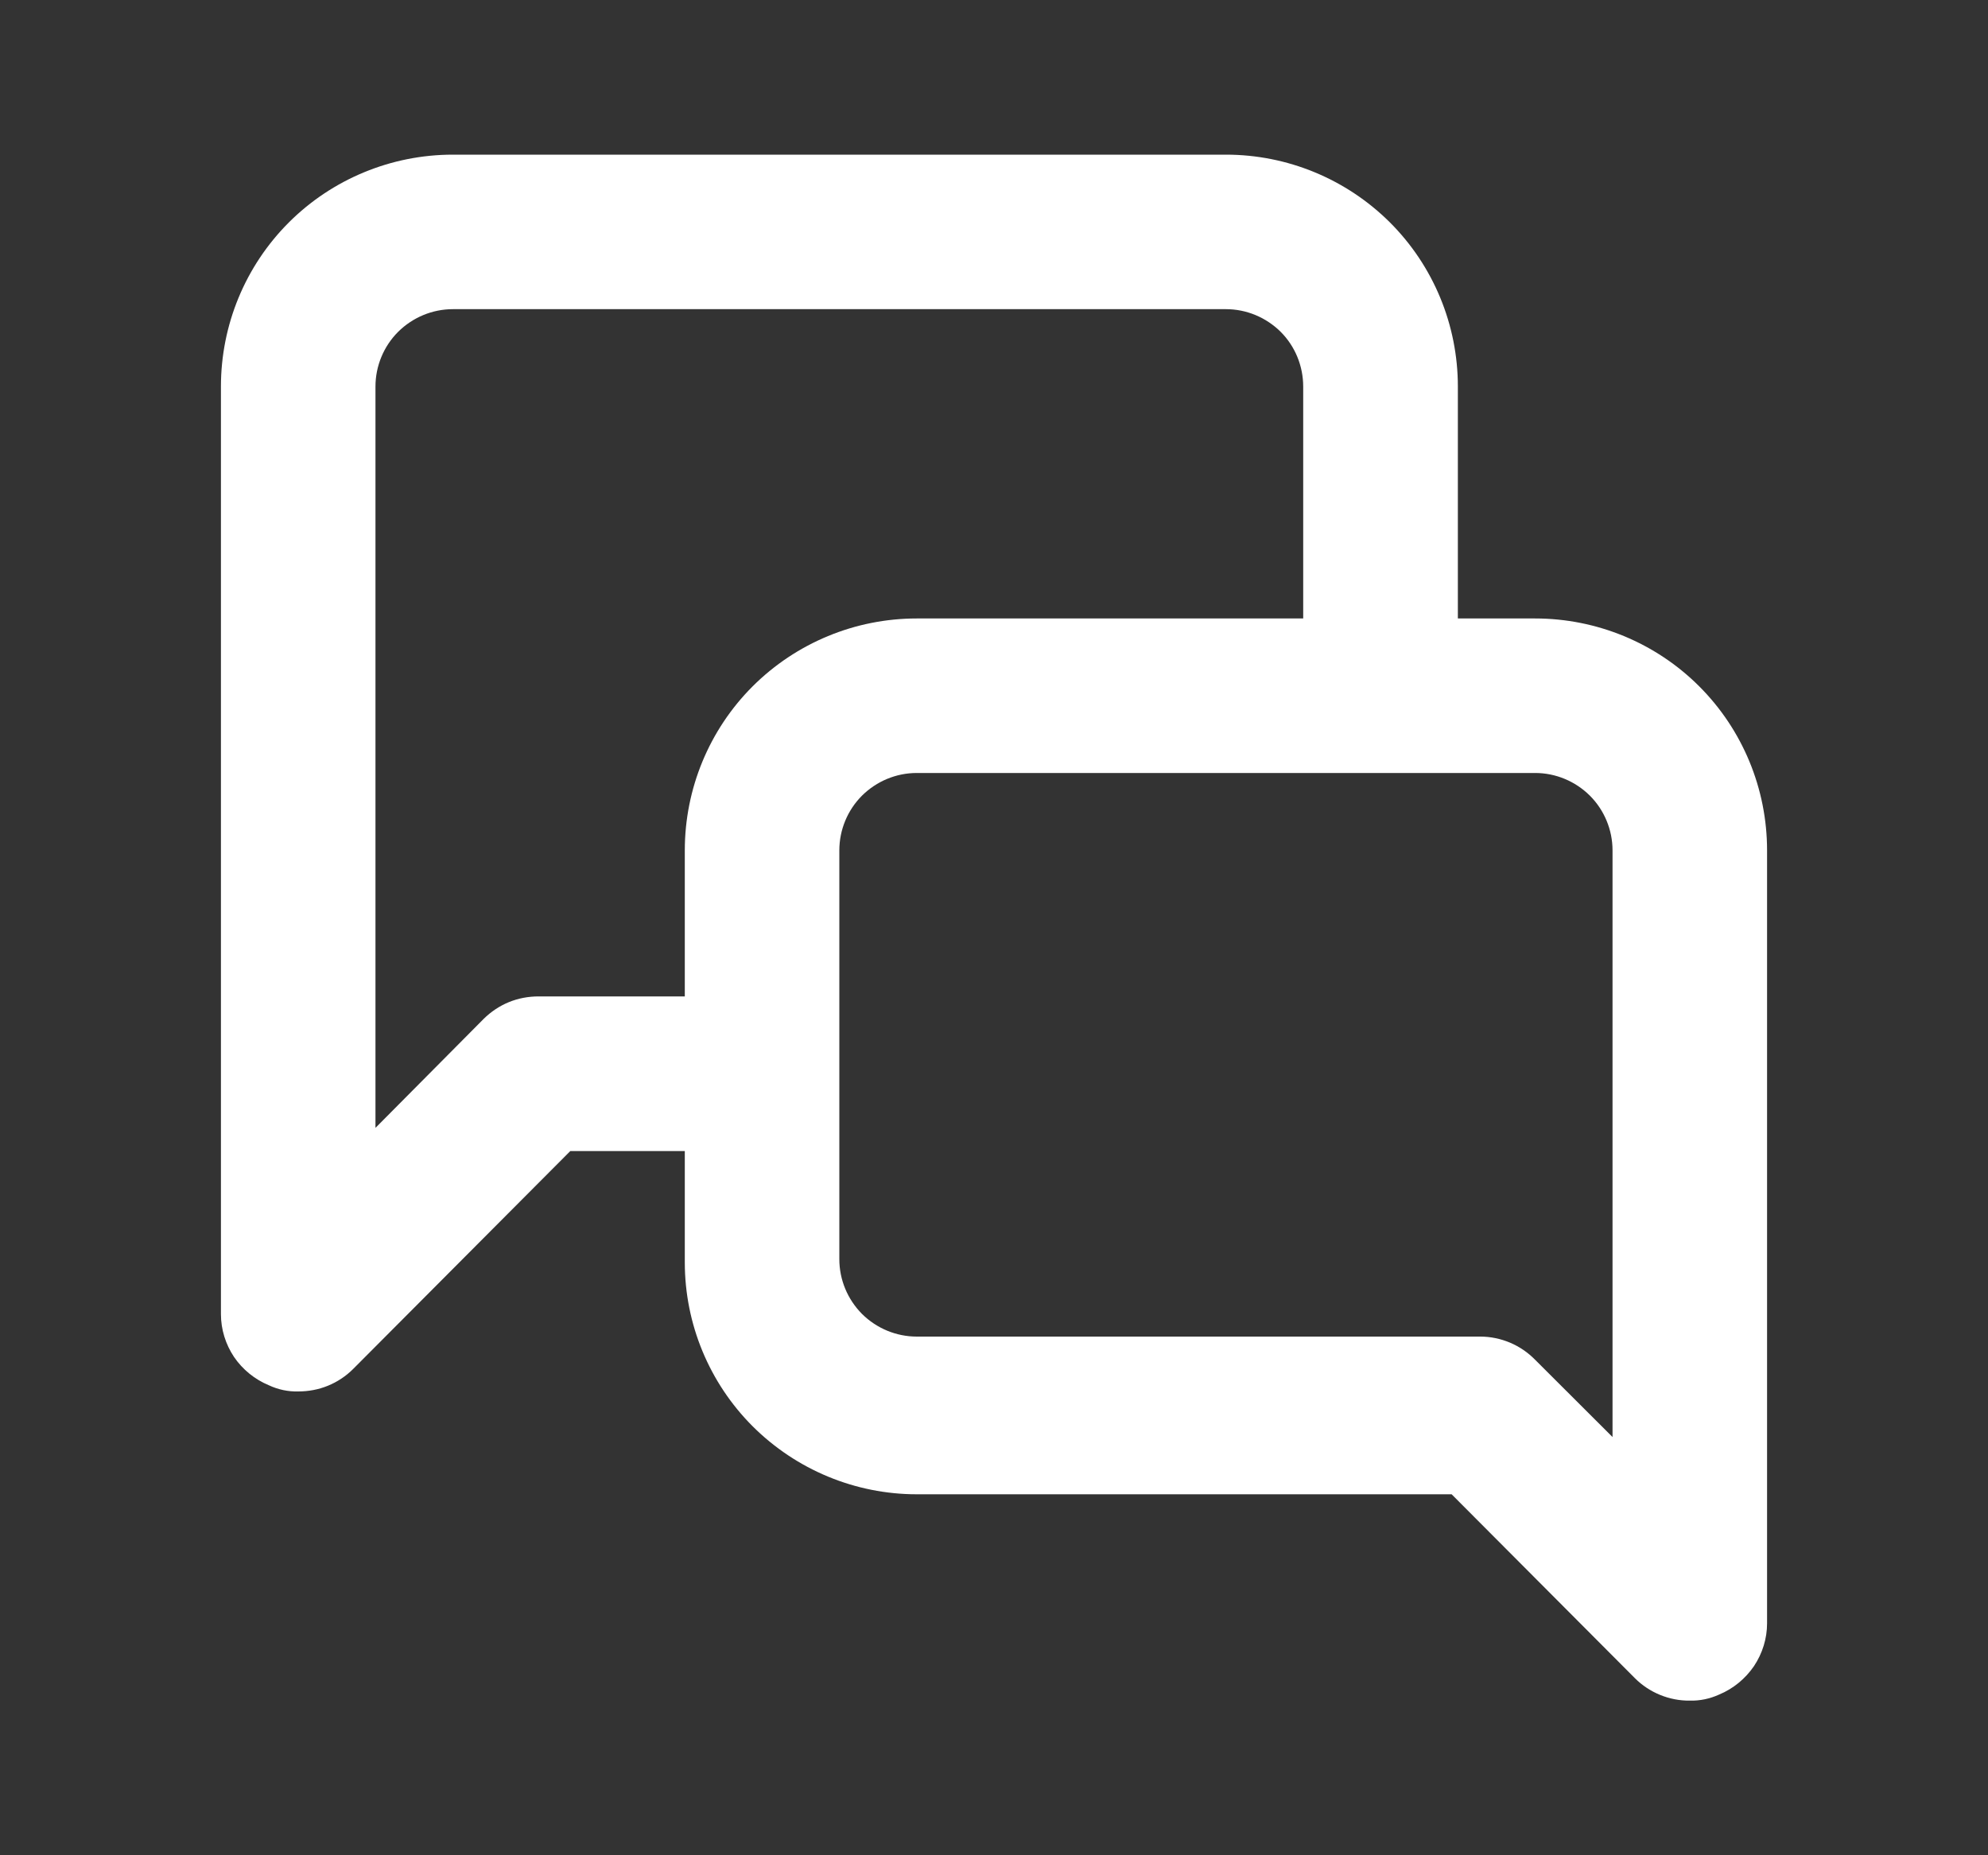 <svg width="15" height="14" viewBox="0 0 15 14" fill="none" xmlns="http://www.w3.org/2000/svg">
<rect x="0" y="0" width="15" height="14" fill="#333333" stroke="none"/>
<path d="M11.583 4.667H11V2.917C11 2.452 10.816 2.007 10.488 1.679C10.159 1.351 9.714 1.167 9.25 1.167H3.417C2.953 1.167 2.507 1.351 2.179 1.679C1.851 2.007 1.667 2.452 1.667 2.917V9.916C1.667 10.032 1.702 10.144 1.766 10.24C1.831 10.335 1.922 10.409 2.028 10.453C2.098 10.486 2.174 10.502 2.25 10.5C2.327 10.5 2.403 10.486 2.474 10.457C2.545 10.428 2.61 10.385 2.664 10.331L4.303 8.686H5.167V9.526C5.167 9.99 5.351 10.435 5.679 10.763C6.008 11.091 6.453 11.276 6.917 11.276H10.953L12.336 12.664C12.39 12.718 12.455 12.761 12.526 12.79C12.597 12.819 12.673 12.834 12.75 12.833C12.827 12.835 12.902 12.819 12.972 12.787C13.078 12.743 13.169 12.668 13.234 12.573C13.298 12.477 13.333 12.365 13.333 12.25V6.417C13.333 5.952 13.149 5.507 12.821 5.179C12.493 4.851 12.047 4.667 11.583 4.667ZM5.167 6.417V7.519H4.064C3.987 7.519 3.911 7.533 3.84 7.562C3.769 7.591 3.705 7.634 3.65 7.688L2.833 8.511V2.917C2.833 2.762 2.895 2.613 3.004 2.504C3.114 2.395 3.262 2.333 3.417 2.333H9.25C9.405 2.333 9.553 2.395 9.663 2.504C9.772 2.613 9.833 2.762 9.833 2.917V4.667H6.917C6.453 4.667 6.008 4.851 5.679 5.179C5.351 5.507 5.167 5.952 5.167 6.417ZM12.167 10.844L11.583 10.261C11.529 10.206 11.465 10.162 11.394 10.132C11.323 10.102 11.246 10.086 11.169 10.086H6.917C6.762 10.086 6.614 10.024 6.504 9.915C6.395 9.805 6.333 9.657 6.333 9.502V6.417C6.333 6.262 6.395 6.113 6.504 6.004C6.614 5.895 6.762 5.833 6.917 5.833H11.583C11.738 5.833 11.886 5.895 11.996 6.004C12.105 6.113 12.167 6.262 12.167 6.417V10.844Z" fill="white"/>
</svg>
